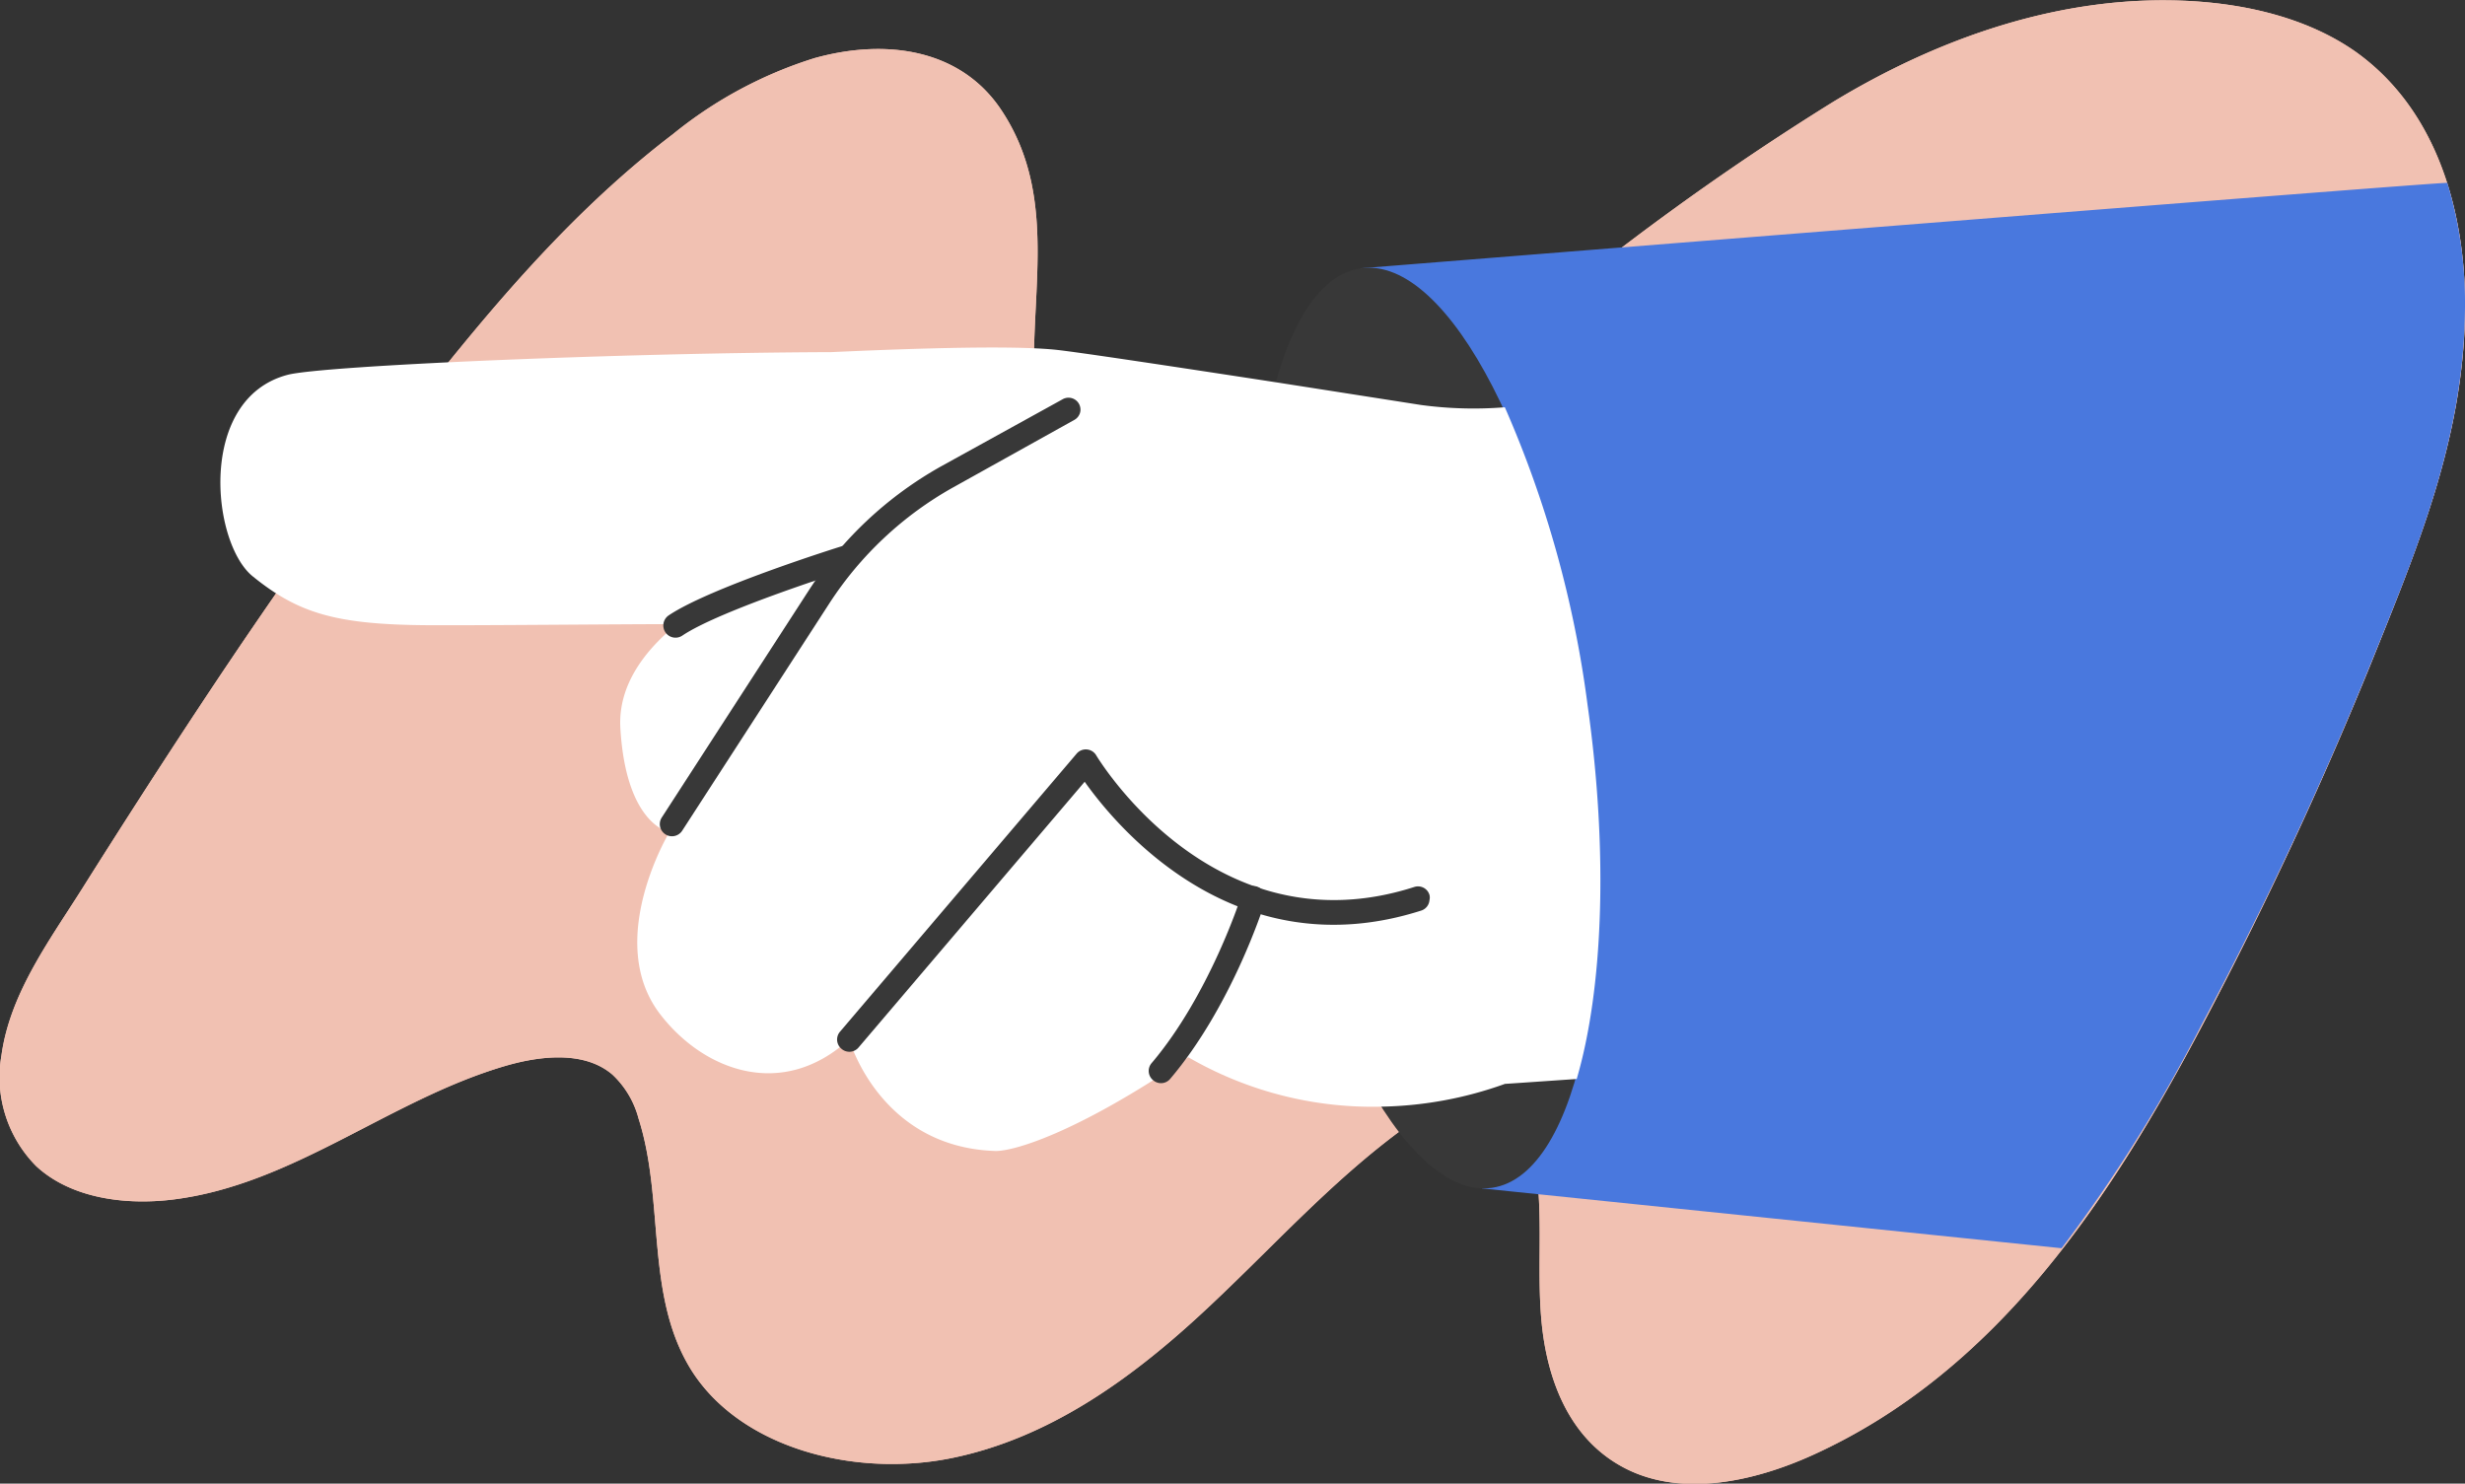 <svg id="Layer_1" data-name="Layer 1" xmlns="http://www.w3.org/2000/svg" viewBox="0 0 206.1 124.04"><rect x="0" y="0" width="206.1" height="124.04" fill="#333333" stroke="none"/><defs><style>.cls-1{fill:#f1c1b2;}.cls-2{fill:#4978de;}.cls-3{fill:#383838;}.cls-4{fill:#fff;}</style></defs><title>img_04_02</title><path class="cls-1" d="M1157.6,616.94c.4,4,2.08,8.22,5.92,10.15,4.63,2.34,10.45.43,15-2.07,7.17-4,13.29-9.28,19.5-14.41a224.21,224.21,0,0,1,26.15-19c8.82-5.37,19.24-9.1,30-8.49,4.91.28,9.89,1.5,13.79,4.24,7,5,9.27,13.81,9.14,21.92-.18,10.58-4,19.62-7.9,29.32q-6.26,15.38-14.07,30.17c-7.54,14.26-17,28.86-32.59,35.92-4.88,2.21-10.91,3.54-15.66,1.1s-6.56-7.54-7-12.35.31-9.72-.77-14.44a5.63,5.63,0,0,0-1.7-3.26c-2.41-2-6.25-.4-8.8,1.45-6.45,4.66-11.61,10.59-17.41,15.91s-12.57,10.19-20.61,11.83-17.52-.76-21.7-7.21c-4-6.24-2.28-14.22-4.5-21.17a7.73,7.73,0,0,0-2.18-3.67c-2.33-2-6-1.6-9-.72-9.65,2.84-17.64,9.88-27.68,11.15-4.08.52-8.62-.11-11.5-2.78a10.55,10.55,0,0,1-2.91-9.25c.73-5.33,4.16-9.8,7-14.35,3.15-5,6.33-9.94,9.58-14.86,6.51-9.84,13.32-19.52,20.8-28.76,5.57-6.88,11.56-13.57,18.76-19.06a35.5,35.5,0,0,1,11.84-6.36c6-1.67,12.29-.77,15.68,4.43C1159.79,599.94,1156.76,608.63,1157.6,616.94Z" transform="translate(-1071 -583.03)"/><path class="cls-1" d="M1157.6,616.94c.4,4,2.08,8.22,5.92,10.15,4.63,2.34,10.45.43,15-2.07,7.17-4,13.29-9.28,19.5-14.41a224.21,224.21,0,0,1,26.15-19c8.82-5.37,19.24-9.1,30-8.49,4.91.28,9.89,1.5,13.79,4.24,7,5,9.27,13.81,9.14,21.92-.18,10.58-4,19.62-7.9,29.32q-6.26,15.38-14.07,30.17c-7.54,14.26-17,28.86-32.59,35.92-4.88,2.21-10.91,3.54-15.66,1.1s-6.56-7.54-7-12.35.31-9.72-.77-14.44a5.63,5.63,0,0,0-1.7-3.26c-2.41-2-6.25-.4-8.8,1.45-6.45,4.66-11.61,10.59-17.41,15.91s-12.57,10.19-20.61,11.83-17.52-.76-21.7-7.21c-4-6.24-2.28-14.22-4.5-21.17a7.73,7.73,0,0,0-2.18-3.67c-2.33-2-6-1.6-9-.72-9.65,2.84-17.64,9.88-27.68,11.15-4.08.52-8.62-.11-11.5-2.78a10.55,10.55,0,0,1-2.91-9.25c.73-5.33,4.16-9.8,7-14.35,3.15-5,6.33-9.94,9.58-14.86,6.51-9.84,13.32-19.52,20.8-28.76,5.57-6.88,11.56-13.57,18.76-19.06a35.5,35.5,0,0,1,11.84-6.36c6-1.67,12.29-.77,15.68,4.43C1159.79,599.94,1156.76,608.63,1157.6,616.94Z" transform="translate(-1071 -583.03)"/><path class="cls-2" d="M1269.19,638.58c3.94-9.7,7.72-18.74,7.9-29.32a34.77,34.77,0,0,0-1.47-10.94c-.26-.12-90.84,7.14-90.84,7.14s0,6.39,1.14,7.79l9,69.14,48.45,5a125.68,125.68,0,0,0,11.7-18.68Q1262.92,654,1269.19,638.58Z" transform="translate(-1071 -583.03)"/><path class="cls-3" d="M1195.74,682.34c7.37-1.05,10.88-19.11,7.85-40.34s-11.45-37.59-18.81-36.54-10.88,19.12-7.86,40.34S1188.38,683.39,1195.74,682.34Z" transform="translate(-1071 -583.03)"/><path class="cls-4" d="M1142,669.92c-5.57,5.12-12.18,2.65-15.83-2.13-4.67-6.13.8-15.19.8-15.19s-3.62-.57-4.1-8.68c-.22-3.64,2.11-6.58,4.74-8.71-4.87,0-16.62.12-21,.09-7.54-.06-10.68-1-14.5-4.1-3.44-2.82-4.62-14.83,2.93-16.83,2.9-.77,27.77-1.84,45.46-1.9,7.9-.36,15.32-.55,18.75-.2,1.74.18,9.43,1.34,18.49,2.73l12.08,1.89a32.86,32.86,0,0,0,7,.19,91,91,0,0,1,6.91,24.84c1.77,12.47,1.29,23.84-.9,31.32l-4.36.3-1.64.11a32.1,32.1,0,0,1-10.16,1.9,30.72,30.72,0,0,1-16.32-4.13c-9.52,6.48-14.72,7.88-16.14,7.84C1144.53,678.94,1142,669.92,1142,669.92Z" transform="translate(-1071 -583.03)"/><path class="cls-3" d="M1190.52,658.29a.93.93,0,0,0,0-.44,1,1,0,0,0-1.28-.66c-16.77,5.38-26.48-10.85-26.58-11a1,1,0,0,0-.79-.5,1,1,0,0,0-.86.36l-19.77,23.23a1,1,0,0,0,.11,1.43,1,1,0,0,0,1.44-.11l18.9-22.21c2.75,3.88,12.68,15.73,28.17,10.76A1,1,0,0,0,1190.52,658.29Z" transform="translate(-1071 -583.03)"/><path class="cls-3" d="M1176.78,658.35a1,1,0,0,0-2-.44c0,.09-2.66,8.31-7.49,14a1,1,0,0,0,.12,1.43,1,1,0,0,0,1.43-.11c5.1-6,7.77-14.32,7.88-14.67A1.16,1.16,0,0,0,1176.78,658.35Z" transform="translate(-1071 -583.03)"/><path class="cls-3" d="M1161.33,617.42a1,1,0,0,0-1.5-1L1149.72,622a31.52,31.52,0,0,0-11.09,10.38l-12.3,19a1,1,0,1,0,1.71,1.1l12.3-19a29.51,29.51,0,0,1,10.37-9.71l10.11-5.63A1,1,0,0,0,1161.33,617.42Z" transform="translate(-1071 -583.03)"/><path class="cls-3" d="M1142.62,629.81a1.26,1.26,0,0,0,0-.43,1,1,0,0,0-1.28-.67c-.45.14-11,3.46-14.43,5.77a1,1,0,0,0,1.14,1.69c3.17-2.14,13.79-5.48,13.9-5.51A1,1,0,0,0,1142.62,629.81Z" transform="translate(-1071 -583.03)"/></svg>